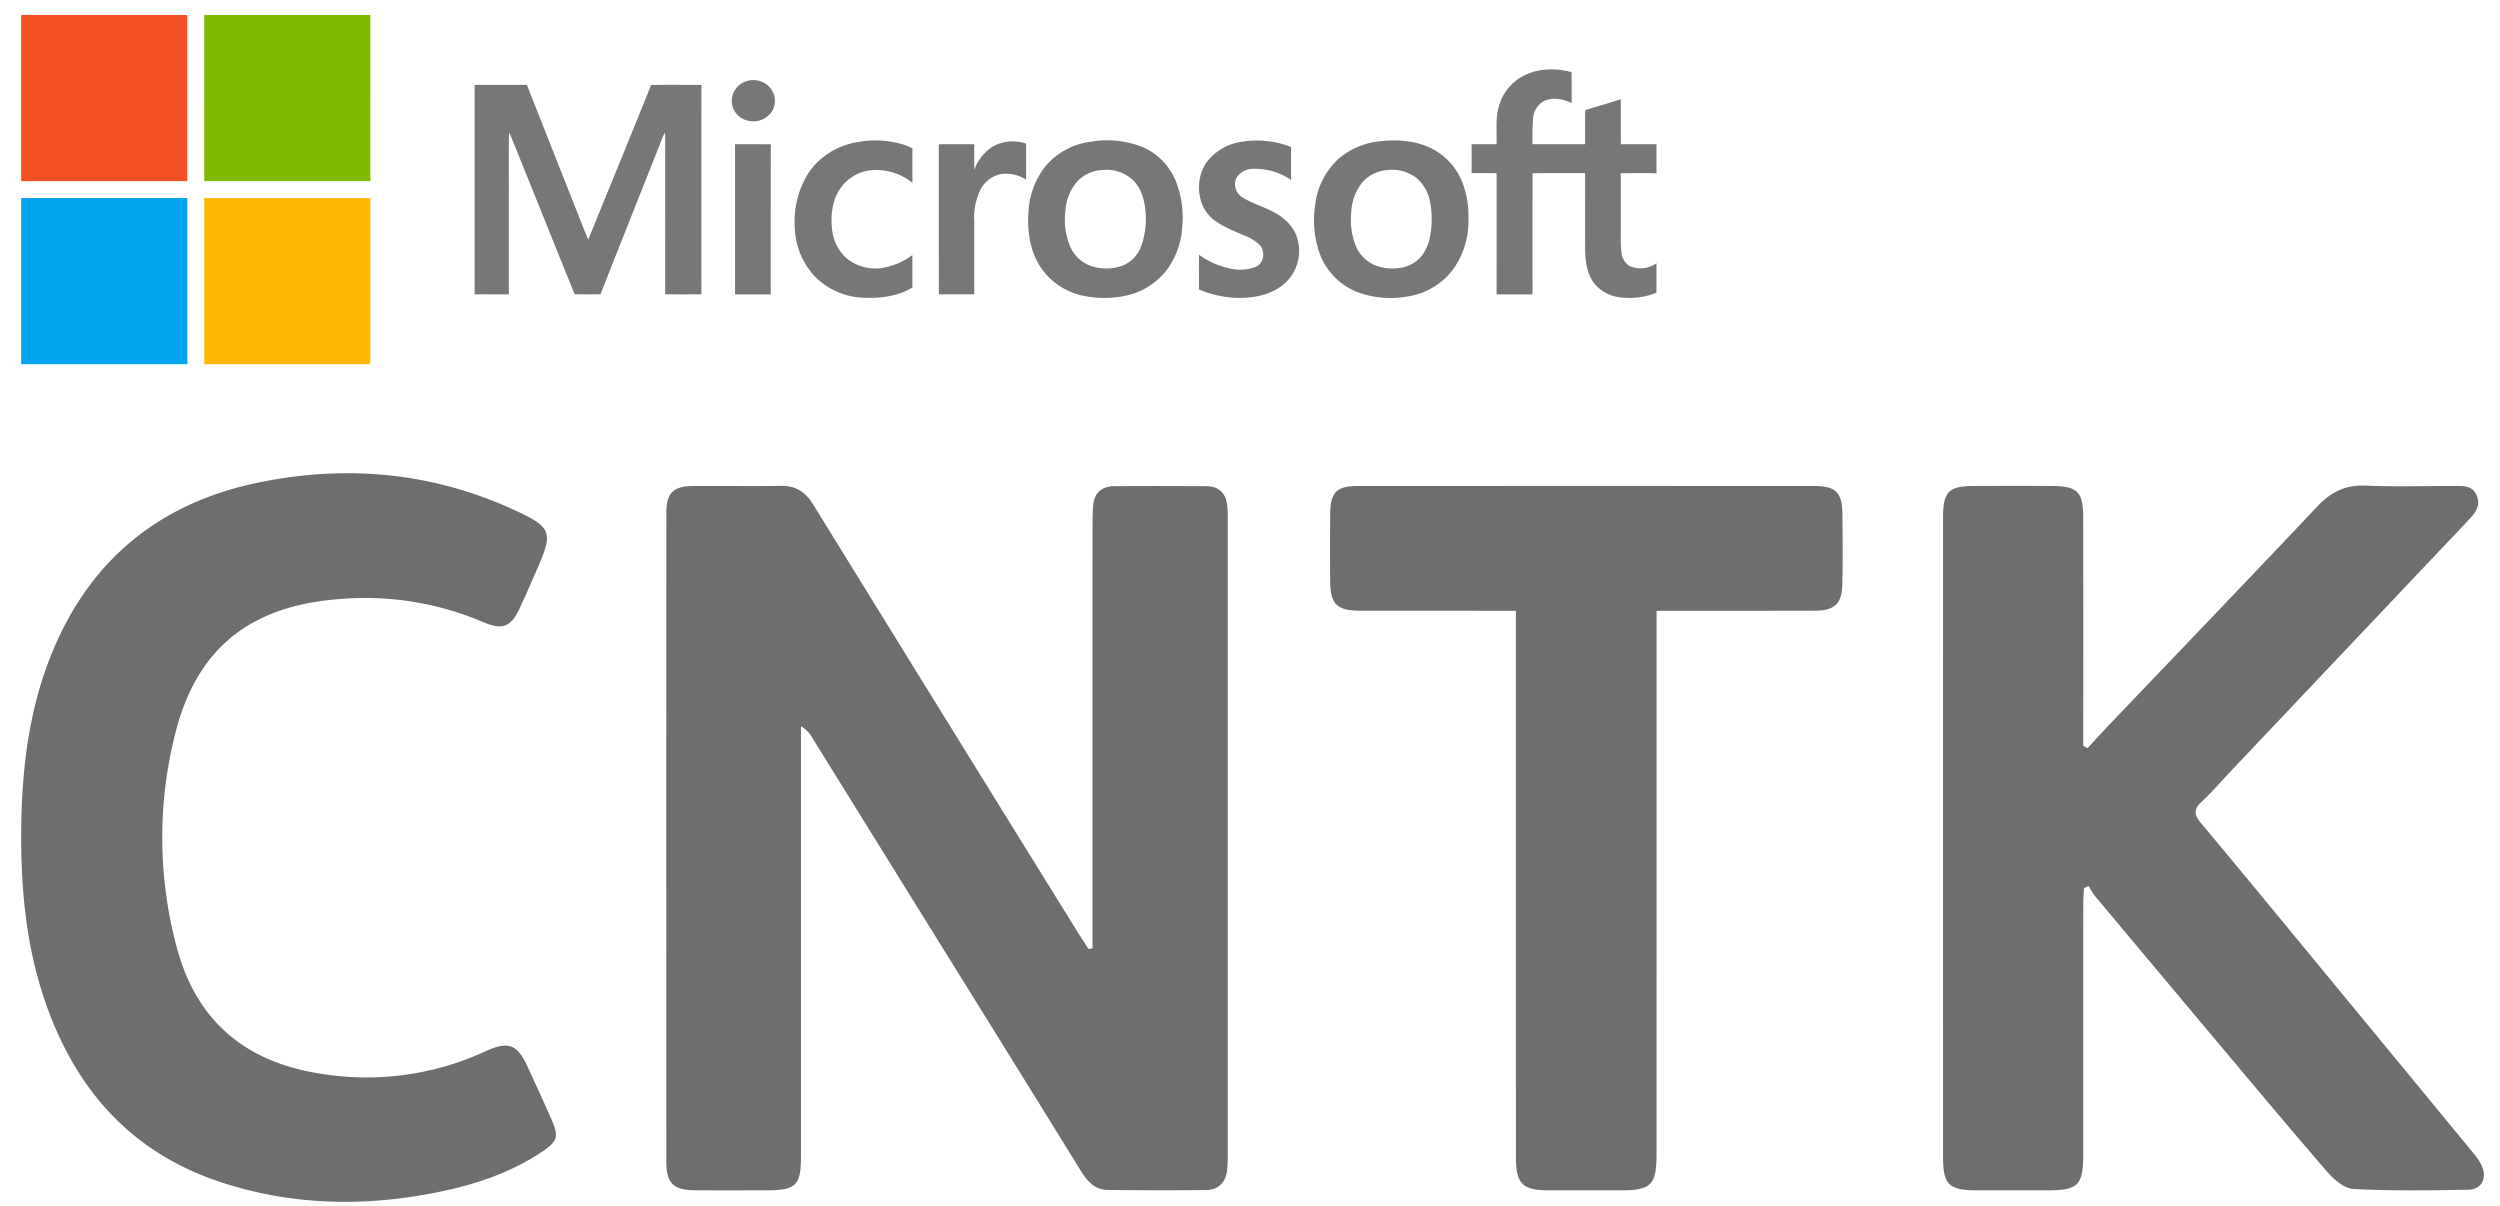 <svg id="Layer_1" data-name="Layer 1" xmlns="http://www.w3.org/2000/svg" viewBox="0 0 612.63 295.513"><defs><style>.cls-1{fill:#6e6e6e;}.cls-2{fill:#f25022;}.cls-3{fill:#80ba01;}.cls-4{fill:#777;}.cls-5{fill:#02a4ef;}.cls-6{fill:#ffb902;}</style></defs><title>cntk</title><path class="cls-1" d="M267.724,232.372q0-2.033,0-4.065 0-49.851.006-99.703c0-1.509.021-3.022.133-4.526.237-3.171,1.986-4.915,5.169-4.937q11.328-.079,22.658.007c3.032.022,4.708,1.733,5.05,4.698a33.555,33.555,0,0,1,.121,3.828q.008,77.391-.001,154.783a39.446,39.446,0,0,1-.133,4.176c-.332,3.106-2.112,4.954-5.238,4.989-8.016.088-16.034.063-24.051-.025-3.296-.036-5.095-2.284-6.698-4.877q-18.134-29.344-36.357-58.634-14.695-23.686-29.389-47.373a7.209,7.209,0,0,0-2.708-2.746q0,1.846,0,3.692-0,50.897-.003,101.794c-.001,7.017-1.248,8.233-8.373,8.241-5.81.006-11.621.031-17.43-.01-5.486-.038-7.192-1.668-7.194-7.01q-.026-79.482.002-158.965c.002-4.866,1.652-6.559,6.439-6.603,7.204-.067,14.41.07,21.613-.047,3.665-.06,6.037,1.494,7.937,4.576q32.192,52.196,64.516,104.311c.964,1.557,1.976,3.085,2.965,4.626Z"/><path class="cls-1" d="M511.548,183.341c1.778-1.919,3.533-3.86,5.339-5.752,17.001-17.816,34.068-35.57,50.97-53.479,3.356-3.556,6.936-5.342,11.914-5.113,7.072.325,14.17.072,21.257.091,2.311.006,4.879-.313,5.95,2.463,1.004,2.601-.637,4.395-2.277,6.126q-28.877,30.488-57.741,60.986c-2.476,2.615-4.825,5.365-7.455,7.814-1.986,1.849-1.859,3.167-.166,5.195,11.317,13.55,22.515,27.201,33.747,40.822q16.516,20.029,33.013,40.073a14.516,14.516,0,0,1,2.096,3.183c1.315,2.936-.072,5.721-3.266,5.786-9.403.189-18.827.317-28.21-.168-2.239-.116-4.798-2.324-6.447-4.23-9.728-11.241-19.24-22.669-28.806-34.051q-14.124-16.806-28.199-33.654a19.161,19.161,0,0,1-1.453-2.333l-1.131.564c-.059,1.304-.169,2.607-.169,3.911q-.017,30.671-.012,61.342c-.004,7.514-1.261,8.771-8.669,8.779q-8.713.009-17.427-.002c-6.8-.013-8.258-1.417-8.259-8.087q-.013-78.42.001-156.839c.001-6.241,1.394-7.651,7.517-7.679q9.584-.043,19.169-.002c6.191.024,7.646,1.423,7.658,7.573q.05,25.966.014,51.931 0,2.074,0,4.147Z"/><path class="cls-1" d="M5.186,205.164c.022-14.728,1.476-29.272,6.747-43.135,9.101-23.934,26.374-38.633,51.401-43.78,21.639-4.451,42.764-2.509,62.972,6.853,8.867,4.108,9.276,5.33,5.372,14.222-1.4,3.189-2.77,6.391-4.236,9.55-2.235,4.816-4.247,5.631-9.128,3.537a73.627,73.627,0,0,0-34.727-5.636C60.869,148.364,47.542,159.285,42.519,181.511A103.514,103.514,0,0,0,43.523,232.898c4.959,17.679,16.97,27.384,34.889,30.188a69.363,69.363,0,0,0,40.485-5.438c5.694-2.608,7.846-1.777,10.427,3.831,1.99,4.324,3.979,8.65,5.891,13.009,1.729,3.942,1.421,5.169-2.151,7.592-7.622,5.17-16.22,8.074-25.114,9.926-18.171,3.784-36.307,3.515-54.021-2.372-22.326-7.419-35.987-23.379-43.24-45.312C6.484,231.605,5.206,218.471,5.186,205.164Z"/><path class="cls-1" d="M405.943,149.671c0,2.001,0,3.49,0,4.979q-0,64.145-.003,128.29c-.001,7.408-1.339,8.749-8.692,8.756q-8.89.009-17.779-.003c-6.407-.019-7.99-1.597-7.992-8.088q-.018-64.493-.008-128.987v-4.947c-1.589,0-2.823 0-4.056,0-11.388-.001-22.776.016-34.164-.011-5.655-.013-7.247-1.599-7.293-7.264-.045-5.577-.061-11.156.01-16.733.063-4.943,1.618-6.558,6.463-6.561q56.127-.043,112.253-.002c5.121.003,6.729,1.583,6.803,6.64.084,5.809.101,11.622-.013,17.43-.093,4.757-1.882,6.462-6.673,6.481-11.504.047-23.008.019-34.513.02C409.026,149.671,407.765,149.671,405.943,149.671Z"/><path class="cls-2" d="M5.186,3.675H45.895q-.004,20.355-.002,40.709H5.186V3.675Z"/><path class="cls-3" d="M50.052,3.675H90.761q0,20.355-.002,40.709-20.351-.004-40.704,0-.007-20.355-.002-40.709Z"/><path class="cls-4" d="M372.291,19.186c3.753-2.443,8.602-2.67,12.831-1.506.037,2.513.005,5.029.017,7.545-2.01-.885-4.374-1.462-6.489-.594a5.144,5.144,0,0,0-2.936,4.108,55.408,55.408,0,0,0-.164,6.592c4.293.01,8.587.002,12.88.005.032-2.787-.034-5.577.037-8.364,2.919-.831,5.807-1.763,8.712-2.638.024,3.672-.034,7.347.032,11.022,2.902-.042,5.807-.01,8.712-.02v7.149c-2.914-.12-5.831-.032-8.746-.042.012,4.11.002,8.22.005,12.333.046,2.276-.122,4.565.144,6.834a4.428,4.428,0,0,0,1.902,3.511,6.559,6.559,0,0,0,6.694-.628v7.22a17.215,17.215,0,0,1-8.049,1.232,9.789,9.789,0,0,1-6.941-3.183c-1.946-2.32-2.447-5.462-2.487-8.401-.022-6.308.002-12.616-.01-18.927q-6.444-.004-12.885.002-.007,14.85-.002,29.699h-8.804q0-14.846.005-29.69c-2.042-.039-4.086.01-6.127-.032.007-2.35.017-4.702-.005-7.054,2.032-.046,4.066-.027,6.103-.012.149-3.125-.328-6.34.606-9.384a12.008,12.008,0,0,1,4.966-6.778Z"/><path class="cls-4" d="M183.786,19.699a5.385,5.385,0,0,1,4.873,1.726,5.019,5.019,0,0,1,.611,5.719,5.477,5.477,0,0,1-5.861,2.455,4.979,4.979,0,0,1-4.088-4.905,5.096,5.096,0,0,1,4.465-4.995Z"/><path class="cls-4" d="M116.311,20.79H129.116q5.978,15.18,11.99,30.35c1.02,2.531,1.973,5.091,3.042,7.602,5.127-12.646,10.328-25.259,15.416-37.922,4.105-.066,8.213-.015,12.32-.024q-.015,25.669-.002,51.338c-2.963-.007-5.924.024-8.885-.017.032-12.628-.002-25.257.015-37.888.005-.567-.015-1.134-.054-1.702a6.786,6.786,0,0,0-.462.822C157.407,46.274,152.221,59.164,147.162,72.103c-2.108.076-4.218.005-6.328.039-5.249-12.927-10.433-25.883-15.655-38.819-.137-.269-.284-.531-.443-.782-.108,5.533-.017,11.071-.046,16.604q.004,11.494.002,22.988c-2.795.007-5.589,0-8.381.002q-.004-25.673,0-51.345Z"/><path class="cls-4" d="M208.016,35.301a24.102,24.102,0,0,1,13.078.039,10.554,10.554,0,0,1,2.511,1.046c-.049,2.804,0,5.611-.027,8.418a13.987,13.987,0,0,0-10.049-3.088,10.339,10.339,0,0,0-7.313,4.061c-2.203,2.87-2.712,6.682-2.333,10.193a11.034,11.034,0,0,0,3.557,7.315,11.148,11.148,0,0,0,8.237,2.452,16.774,16.774,0,0,0,7.9-3.242c.024,2.658-.012,5.315.02,7.973-3.599,2.142-7.914,2.694-12.034,2.491a17.845,17.845,0,0,1-11.47-4.782,18.34,18.34,0,0,1-5.328-12.318,22.303,22.303,0,0,1,3.482-13.66,17.712,17.712,0,0,1,9.768-6.9Z"/><path class="cls-4" d="M304.19,34.741a23.29,23.29,0,0,1,12.186,1.269c.005,2.699,0,5.396.002,8.093a15.515,15.515,0,0,0-9.247-2.731,4.734,4.734,0,0,0-4.205,2.325,3.804,3.804,0,0,0,1.276,4.504c2.496,1.67,5.474,2.379,8.061,3.875a11.593,11.593,0,0,1,5.044,4.797,10.738,10.738,0,0,1-2.291,12.389c-3.254,3.042-7.941,3.883-12.252,3.721a26.178,26.178,0,0,1-8.951-2.054c.012-2.839-.017-5.675.015-8.511a19.254,19.254,0,0,0,7.988,3.447,10.281,10.281,0,0,0,6.076-.557c1.795-.892,2.117-3.443,1.051-5.002a10.585,10.585,0,0,0-3.844-2.516c-2.594-1.166-5.32-2.142-7.599-3.89a9.109,9.109,0,0,1-3.289-4.995,11.223,11.223,0,0,1,1.218-8.782,13.11,13.11,0,0,1,8.76-5.381Z"/><path class="cls-4" d="M243.293,35.9a9.931,9.931,0,0,1,8.171-.689c-.012,2.936,0,5.873-.007,8.809a9.358,9.358,0,0,0-5.951-1.399,7.31,7.31,0,0,0-5.506,4.403,16.271,16.271,0,0,0-1.254,7.513q0,8.798,0,17.597H230.065q-.011-18.389-.007-36.78c2.897-.037,5.795-.022,8.692-.007-.012,2.105,0,4.21-.007,6.318a11.275,11.275,0,0,1,4.55-5.765Z"/><path class="cls-4" d="M180.121,35.347c2.919-.012,5.841-.042,8.76.015-.034,12.257-.002,24.516-.015,36.773h-8.741q-.011-18.393-.005-36.788Z"/><path class="cls-5" d="M5.186,48.538q20.355.007,40.709.005.004,20.355,0,40.707H5.186V48.538Z"/><path class="cls-6" d="M50.054,48.543q20.351-.007,40.707-.002V89.25H50.052q.004-20.355.002-40.707Z"/><path class="cls-4" d="M280.271,36.154a23.361,23.361,0,0,0-12.604-1.487,17.569,17.569,0,0,0-11.575,6.186,19.614,19.614,0,0,0-4.064,11.245c-.355,4.746.438,9.782,3.225,13.743a16.672,16.672,0,0,0,10.171,6.633,25.285,25.285,0,0,0,10.308.01,17.04,17.04,0,0,0,10.108-6.237,19.516,19.516,0,0,0,3.87-10.714,24.141,24.141,0,0,0-1.751-11.606A15.57,15.57,0,0,0,280.271,36.154Zm-.814,24.663a8.043,8.043,0,0,1-4.325,4.249,11.872,11.872,0,0,1-7.176.315,8.787,8.787,0,0,1-5.518-4.553,16.984,16.984,0,0,1-1.337-9.21,11.699,11.699,0,0,1,3.401-7.677,9.207,9.207,0,0,1,5.792-2.286,9.476,9.476,0,0,1,7.364,2.499c2.034,2,2.821,4.902,3.039,7.67A19.282,19.282,0,0,1,279.457,60.817Z"/><path class="cls-4" d="M350.909,36.43c-4.01-2.024-8.675-2.32-13.069-1.775a18.228,18.228,0,0,0-9.729,4.174,18.026,18.026,0,0,0-5.807,11.301,24.366,24.366,0,0,0,1.384,12.782,16.317,16.317,0,0,0,8.944,8.677,23.675,23.675,0,0,0,12.401,1.049,17.196,17.196,0,0,0,10.824-6.328A20.132,20.132,0,0,0,359.841,53.778a23.455,23.455,0,0,0-1.369-8.787A15.71,15.71,0,0,0,350.909,36.43Zm-.379,21.034a11.471,11.471,0,0,1-2.276,5.401,8.24,8.24,0,0,1-5.144,2.768,11.637,11.637,0,0,1-6.298-.685,8.922,8.922,0,0,1-4.643-4.858,17.473,17.473,0,0,1-1.044-8.017,12.721,12.721,0,0,1,2.667-7.328,9.008,9.008,0,0,1,6.425-3.083,9.656,9.656,0,0,1,7.054,2.081,10.095,10.095,0,0,1,3.186,5.858A22.357,22.357,0,0,1,350.53,57.465Z"/></svg>